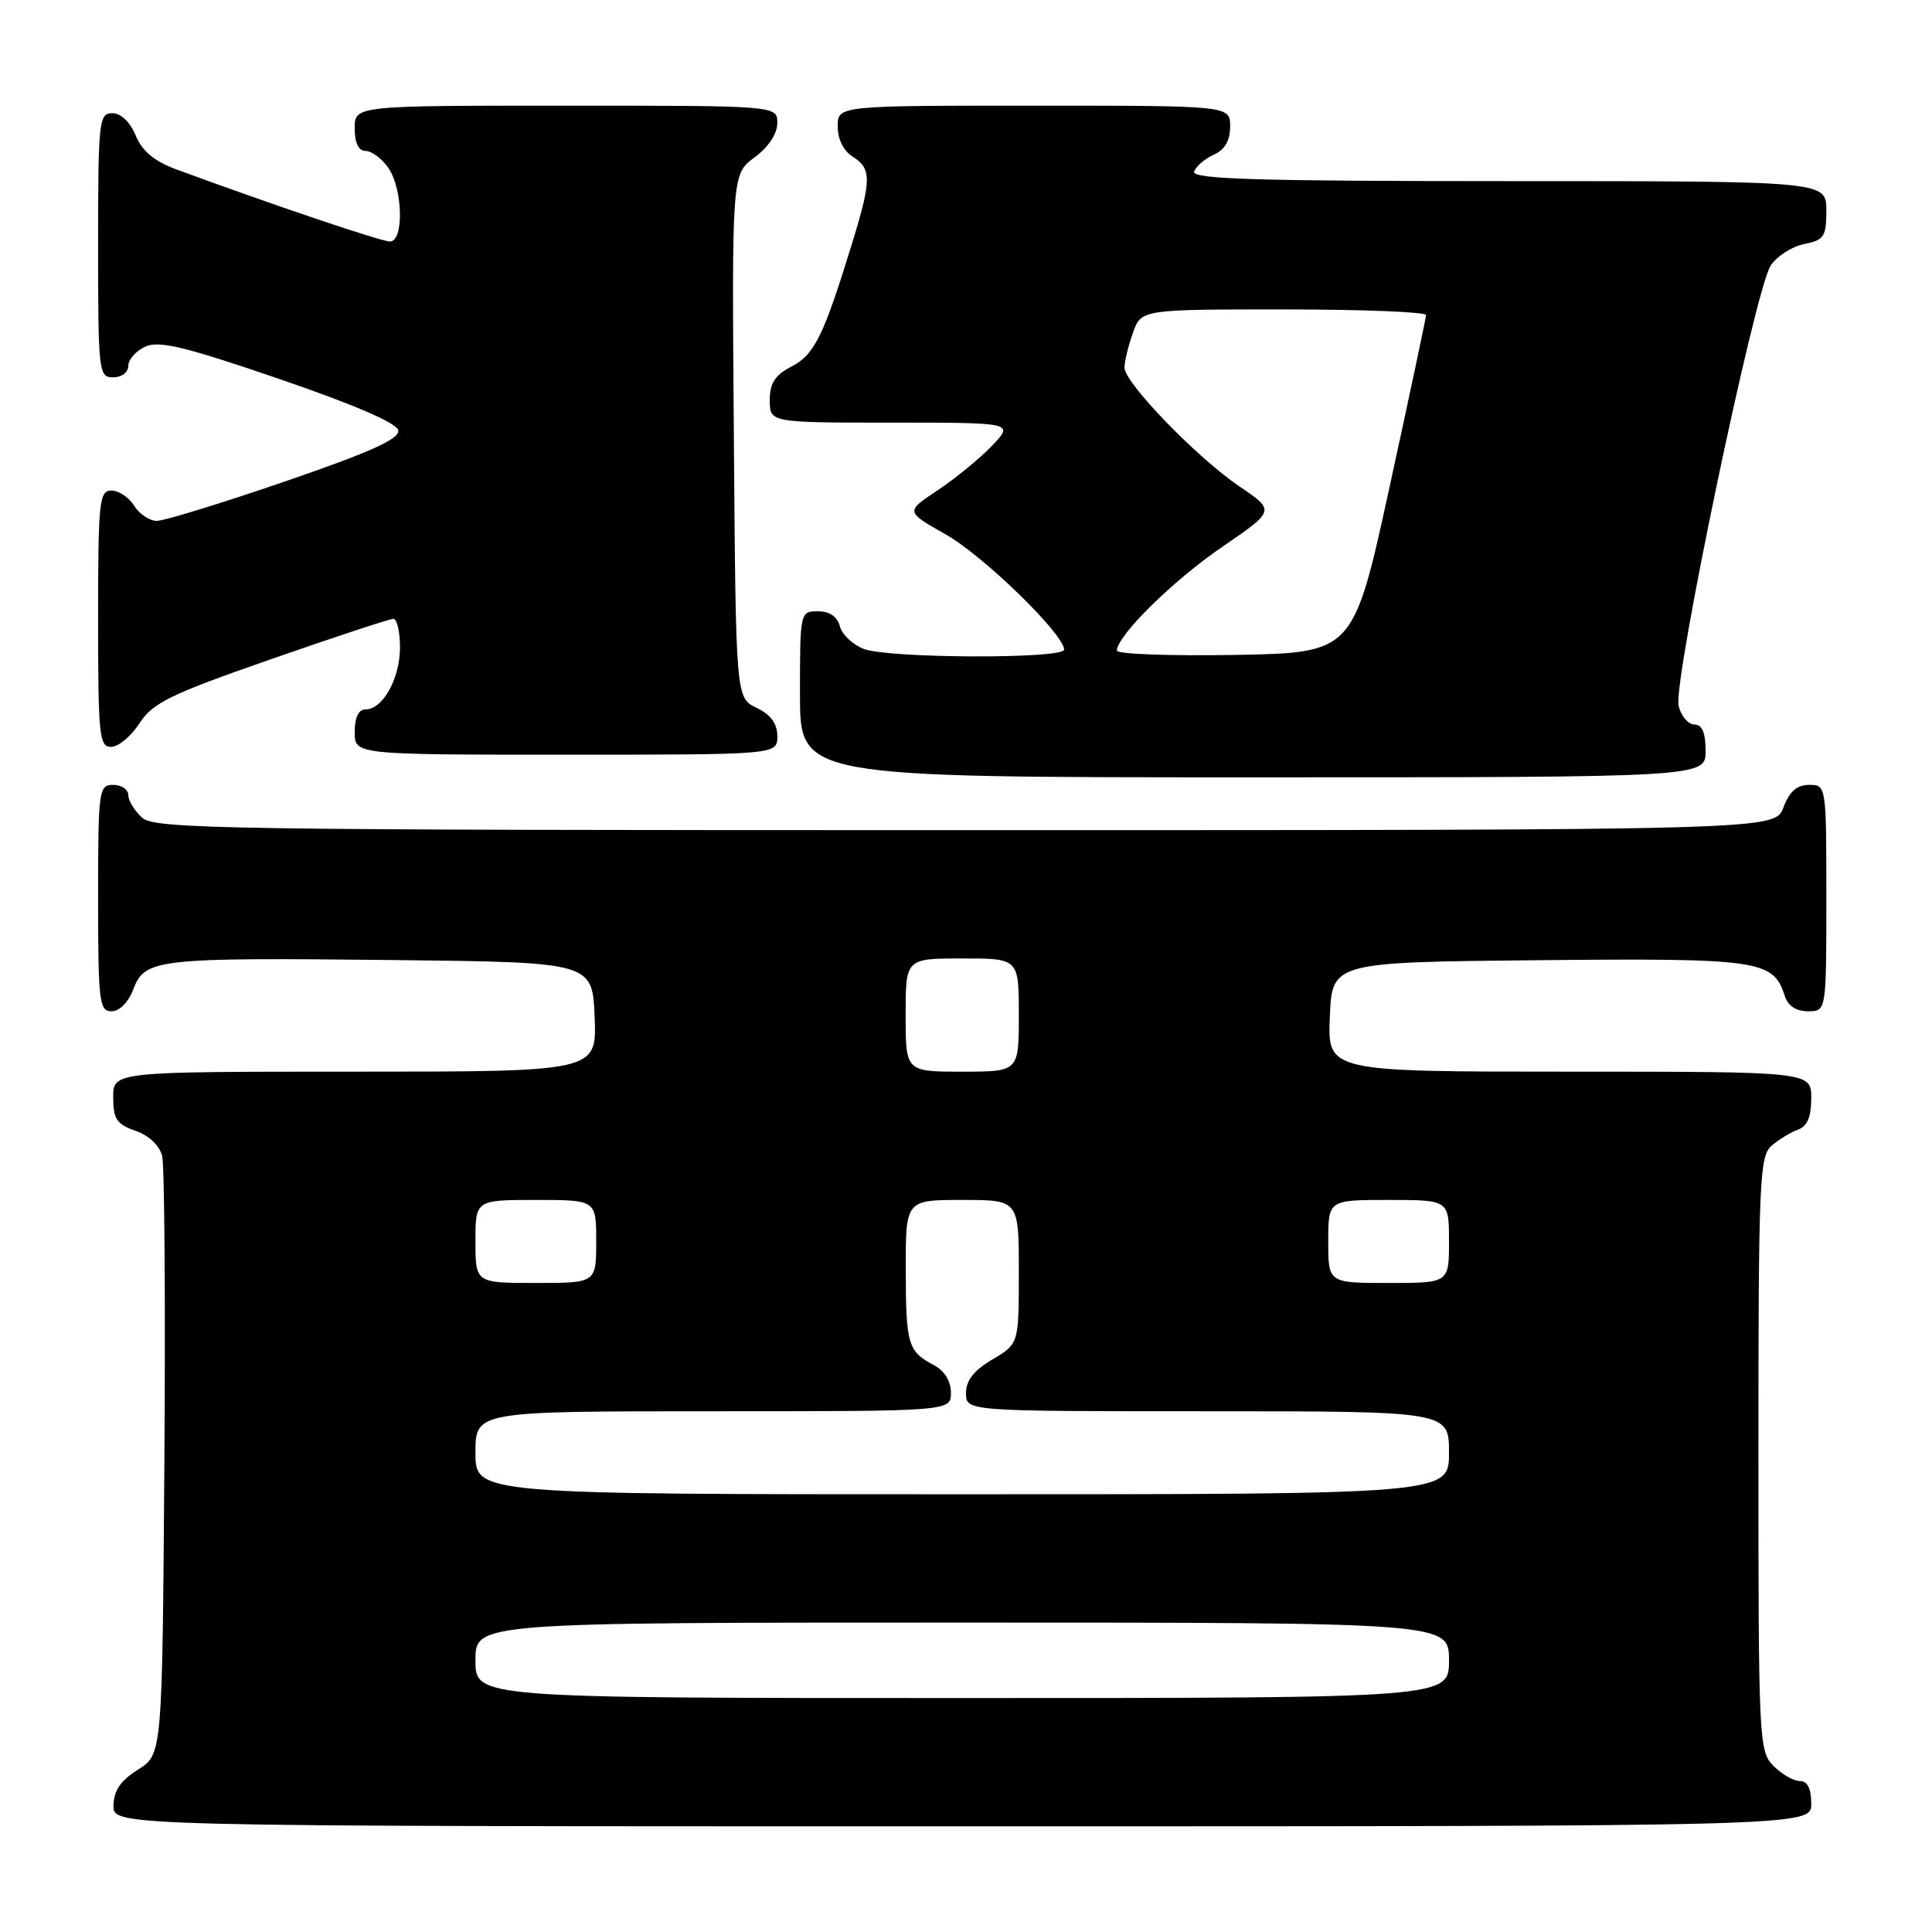<?xml version="1.0" encoding="UTF-8" standalone="no"?>
<!DOCTYPE svg PUBLIC "-//W3C//DTD SVG 1.1//EN" "http://www.w3.org/Graphics/SVG/1.1/DTD/svg11.dtd" >
<svg xmlns="http://www.w3.org/2000/svg" xmlns:xlink="http://www.w3.org/1999/xlink" version="1.1" viewBox="0 0 256 256">
 <g >
 <path fill="currentColor"
d=" M 240.00 239.00 C 240.00 237.00 239.50 236.00 238.50 236.00 C 237.67 236.00 236.10 235.10 235.00 234.00 C 233.07 232.07 233.00 230.67 233.00 192.65 C 233.00 156.42 233.14 153.19 234.75 151.81 C 235.71 150.98 237.29 150.02 238.25 149.68 C 239.47 149.25 240.00 147.99 240.00 145.53 C 240.00 142.00 240.00 142.00 207.96 142.00 C 175.91 142.00 175.91 142.00 176.21 134.75 C 176.50 127.50 176.50 127.50 203.90 127.23 C 233.19 126.95 234.98 127.21 236.49 131.97 C 236.91 133.28 238.00 134.00 239.57 134.00 C 242.00 134.00 242.00 134.00 242.00 119.00 C 242.00 104.05 241.99 104.00 239.72 104.00 C 238.10 104.00 237.11 104.87 236.31 107.00 C 235.17 110.00 235.17 110.00 127.92 110.00 C 29.51 110.00 20.51 109.86 18.83 108.35 C 17.82 107.43 17.00 106.08 17.00 105.35 C 17.00 104.61 16.10 104.00 15.00 104.00 C 13.09 104.00 13.00 104.67 13.00 119.00 C 13.00 132.72 13.15 134.00 14.78 134.00 C 15.83 134.00 17.02 132.80 17.67 131.07 C 19.19 127.05 20.79 126.87 52.00 127.21 C 78.50 127.50 78.50 127.50 78.79 134.75 C 79.09 142.00 79.09 142.00 47.04 142.00 C 15.00 142.00 15.00 142.00 15.00 145.40 C 15.00 148.27 15.46 148.97 17.96 149.84 C 19.75 150.46 21.15 151.79 21.49 153.19 C 21.80 154.46 21.93 172.82 21.78 193.98 C 21.50 232.46 21.50 232.46 18.29 234.48 C 15.97 235.94 15.07 237.26 15.04 239.25 C 15.00 242.00 15.00 242.00 127.50 242.00 C 240.00 242.00 240.00 242.00 240.00 239.00 Z  M 226.00 99.50 C 226.00 97.08 225.54 96.00 224.52 96.00 C 223.70 96.00 222.76 94.89 222.42 93.53 C 221.65 90.47 232.53 38.43 234.61 35.22 C 235.43 33.96 237.42 32.67 239.05 32.34 C 241.71 31.81 242.00 31.37 242.00 27.88 C 242.00 24.00 242.00 24.00 199.92 24.00 C 166.70 24.00 157.92 23.74 158.23 22.75 C 158.45 22.06 159.61 21.06 160.81 20.51 C 162.30 19.84 163.00 18.64 163.00 16.76 C 163.00 14.00 163.00 14.00 137.00 14.00 C 111.00 14.00 111.00 14.00 111.00 16.76 C 111.00 18.44 111.78 20.01 113.00 20.77 C 115.49 22.32 115.48 23.84 112.98 32.00 C 109.16 44.46 107.93 46.99 104.91 48.55 C 102.69 49.70 102.00 50.75 102.00 53.03 C 102.00 56.00 102.00 56.00 118.19 56.00 C 134.37 56.00 134.37 56.00 131.44 59.07 C 129.82 60.76 126.58 63.41 124.24 64.97 C 119.97 67.79 119.97 67.79 125.29 70.80 C 130.28 73.61 141.00 84.04 141.00 86.08 C 141.00 87.33 117.79 87.25 114.47 85.99 C 113.00 85.43 111.57 84.08 111.29 82.99 C 110.95 81.71 109.92 81.00 108.38 81.00 C 106.02 81.00 106.00 81.08 106.00 92.00 C 106.00 103.00 106.00 103.00 166.00 103.00 C 226.00 103.00 226.00 103.00 226.00 99.50 Z  M 103.00 97.55 C 103.00 95.87 102.14 94.70 100.25 93.79 C 97.50 92.47 97.50 92.47 97.24 57.78 C 96.97 23.08 96.97 23.08 99.99 20.85 C 101.83 19.49 103.00 17.72 103.00 16.31 C 103.00 14.00 103.00 14.00 75.00 14.00 C 47.00 14.00 47.00 14.00 47.00 17.00 C 47.00 18.95 47.51 20.00 48.44 20.00 C 49.24 20.00 50.59 21.00 51.44 22.22 C 53.39 25.00 53.55 32.00 51.67 32.00 C 50.51 32.00 36.18 27.16 23.35 22.44 C 20.45 21.37 18.84 20.03 17.98 17.96 C 17.24 16.16 16.02 15.00 14.88 15.00 C 13.11 15.00 13.00 16.04 13.00 32.50 C 13.00 49.33 13.08 50.00 15.00 50.00 C 16.12 50.00 17.00 49.33 17.00 48.48 C 17.00 47.64 18.01 46.50 19.25 45.93 C 21.07 45.10 24.51 45.93 36.99 50.21 C 46.97 53.63 52.58 56.05 52.77 57.02 C 52.98 58.15 49.16 59.88 37.78 63.79 C 29.38 66.67 21.72 69.03 20.76 69.02 C 19.80 69.01 18.45 68.10 17.77 67.00 C 17.08 65.90 15.73 65.00 14.76 65.00 C 13.15 65.00 13.00 66.44 13.00 82.00 C 13.00 97.54 13.15 99.00 14.75 98.96 C 15.71 98.94 17.40 97.53 18.50 95.82 C 20.24 93.13 22.53 92.01 35.87 87.36 C 44.33 84.41 51.64 82.00 52.12 82.00 C 52.61 82.00 53.00 83.70 53.00 85.78 C 53.00 89.90 50.73 94.00 48.44 94.00 C 47.51 94.00 47.00 95.05 47.00 97.00 C 47.00 100.00 47.00 100.00 75.00 100.00 C 103.00 100.00 103.00 100.00 103.00 97.55 Z  M 63.00 220.00 C 63.00 215.00 63.00 215.00 127.50 215.00 C 192.00 215.00 192.00 215.00 192.00 220.00 C 192.00 225.00 192.00 225.00 127.50 225.00 C 63.00 225.00 63.00 225.00 63.00 220.00 Z  M 63.00 192.50 C 63.00 187.00 63.00 187.00 94.50 187.00 C 126.00 187.00 126.00 187.00 126.00 184.54 C 126.00 183.00 125.15 181.63 123.75 180.89 C 120.30 179.07 120.03 178.17 120.02 168.25 C 120.00 159.00 120.00 159.00 127.50 159.00 C 135.00 159.00 135.00 159.00 135.00 168.53 C 135.00 178.07 135.00 178.07 131.50 180.13 C 129.05 181.58 128.00 182.91 128.00 184.60 C 128.00 187.00 128.00 187.00 160.00 187.00 C 192.00 187.00 192.00 187.00 192.00 192.50 C 192.00 198.00 192.00 198.00 127.50 198.00 C 63.00 198.00 63.00 198.00 63.00 192.50 Z  M 63.00 164.50 C 63.00 159.00 63.00 159.00 71.00 159.00 C 79.00 159.00 79.00 159.00 79.00 164.50 C 79.00 170.00 79.00 170.00 71.00 170.00 C 63.00 170.00 63.00 170.00 63.00 164.50 Z  M 176.00 164.50 C 176.00 159.00 176.00 159.00 184.00 159.00 C 192.00 159.00 192.00 159.00 192.00 164.50 C 192.00 170.00 192.00 170.00 184.00 170.00 C 176.00 170.00 176.00 170.00 176.00 164.50 Z  M 120.00 134.50 C 120.00 127.00 120.00 127.00 127.50 127.00 C 135.00 127.00 135.00 127.00 135.00 134.50 C 135.00 142.00 135.00 142.00 127.50 142.00 C 120.00 142.00 120.00 142.00 120.00 134.50 Z  M 148.00 86.21 C 148.00 84.24 155.44 76.91 161.96 72.46 C 168.97 67.66 168.97 67.66 164.24 64.46 C 158.63 60.67 149.00 50.72 149.00 48.71 C 149.00 47.93 149.49 45.88 150.10 44.15 C 151.20 41.00 151.20 41.00 170.10 41.00 C 180.49 41.00 188.98 41.34 188.96 41.75 C 188.94 42.16 186.77 52.40 184.13 64.50 C 179.33 86.50 179.33 86.50 163.66 86.78 C 155.05 86.93 148.00 86.67 148.00 86.21 Z "/>
</g>
</svg>